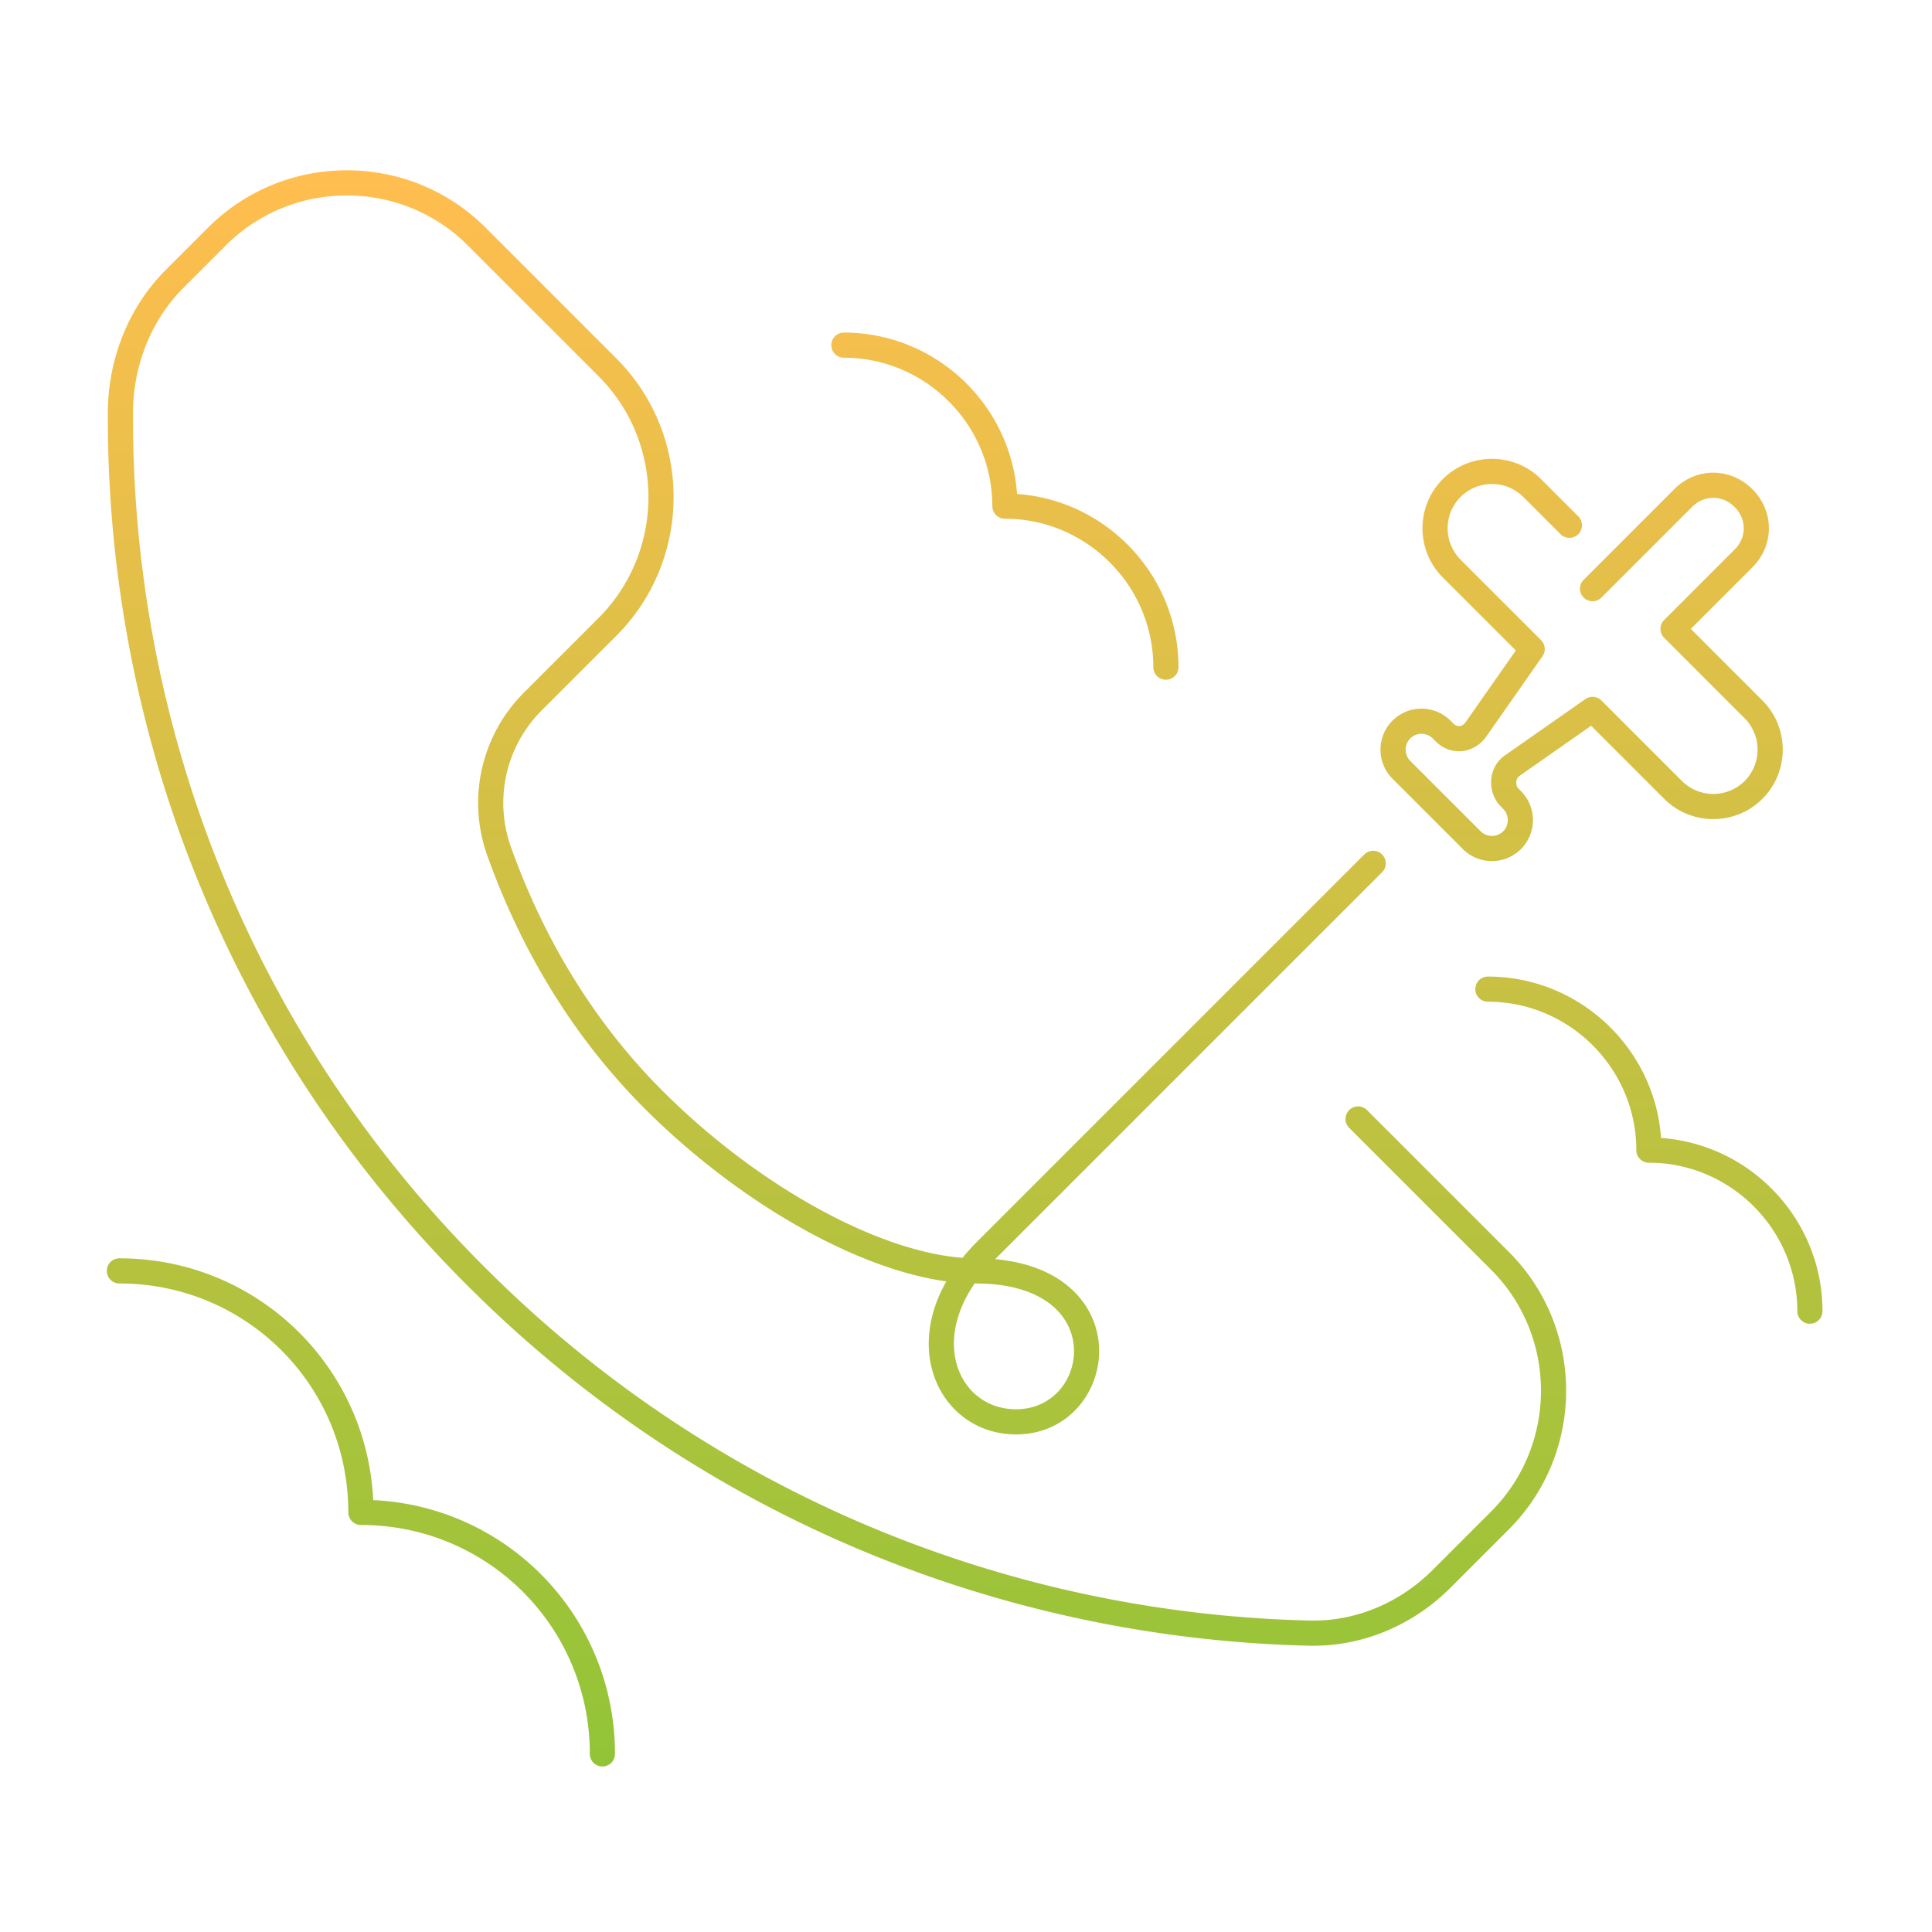 <svg width="192" height="192" viewBox="0 0 192 192" fill="none" xmlns="http://www.w3.org/2000/svg"><path d="M157.382 57.616a1.25 1.25 0 0 0 1.768 1.768l-1.768-1.768Zm8.884 4.884-.884-.884a1.25 1.25 0 0 0 0 1.768l.884-.884Zm-8 8 .884-.884a1.25 1.25 0 0 0-1.601-.14l.717 1.024Zm-8 5.6-.717-1.024.717 1.024Zm-.3 3.1-.934.83c.016.019.033.037.05.054l.884-.884Zm.3.3.884-.884-.884.884Zm-4 4-.884.884.884-.884Zm-7-7 .884-.884-.884.884Zm4-4 .884-.884-.884.884Zm.3.3-.884.884.884-.884Zm3.1-.3 1.011.735a.194.194 0 0 0 .013-.018l-1.024-.717Zm5.6-8 1.024.717a1.25 1.25 0 0 0-.14-1.6l-.884.883Zm0-16 .884-.884-.884.884Zm2.816 4.584a1.25 1.25 0 0 0 1.768-1.768l-1.768 1.768ZM58.616 174.3a1.25 1.25 0 0 0 2.5 0h-2.5Zm-22.75-24h-1.25c0 .69.56 1.25 1.25 1.25v-1.25Zm-24-25.25a1.25 1.25 0 0 0 0 2.5v-2.5Zm166.75 5.25a1.25 1.25 0 0 0 2.5 0h-2.5Zm-14.75-16h-1.25c0 .69.56 1.25 1.25 1.25v-1.25Zm-16-17.25a1.25 1.25 0 0 0 0 2.5v-2.5Zm-33.25-30.75a1.25 1.25 0 0 0 2.5 0h-2.5Zm-14.75-16h-1.25c0 .69.56 1.25 1.25 1.25V50.3Zm-16-17.25a1.25 1.25 0 0 0 0 2.5v-2.5Zm53.484 53.634a1.25 1.25 0 0 0-1.768-1.768l1.768 1.768ZM49.566 84.5l-1.181.409.003.01 1.178-.419Zm10.8-48-.884.884.884-.884Zm-13-13 .884-.884-.884.884Zm-25.8 0 .884.884-.884-.884Zm-4.2 4.2-.884-.884.884.884Zm-5.4 13-1.25-.026v.018l1.25.008Zm35.4 86.2.884-.884-.002-.002-.882.886Zm82.8 35.4-.029 1.25h.004l.025-1.25Zm18.9-37-.884.884.884-.884Zm-13.216-14.984a1.25 1.25 0 0 0-1.768 1.768l1.768-1.768Zm23.3-50.932 9-9-1.768-1.768-9 9 1.768 1.768Zm9-9c1.212-1.212 3.02-1.212 4.232 0l1.768-1.768c-2.188-2.188-5.58-2.188-7.768 0l1.768 1.768Zm4.232 0c1.212 1.212 1.212 3.02 0 4.232l1.768 1.768c2.188-2.188 2.188-5.58 0-7.768l-1.768 1.768Zm0 4.232-7 7 1.768 1.768 7-7-1.768-1.768Zm-7 8.768 8 8 1.768-1.768-8-8-1.768 1.768Zm8 8a4.423 4.423 0 0 1 0 6.232l1.768 1.768c2.688-2.688 2.688-7.08 0-9.768l-1.768 1.768Zm0 6.232a4.423 4.423 0 0 1-6.232 0l-1.768 1.768c2.688 2.688 7.08 2.688 9.768 0l-1.768-1.768Zm-6.232 0-8-8-1.768 1.768 8 8 1.768-1.768Zm-9.601-8.14-8 5.6 1.434 2.048 8-5.6-1.434-2.048Zm-8 5.6c-1.673 1.171-1.763 3.553-.517 4.954l1.868-1.66c-.353-.399-.244-1.017.083-1.246l-1.434-2.048Zm-.467 5.008.3.3 1.768-1.768-.3-.3-1.768 1.768Zm.3.3c.612.612.612 1.62 0 2.232l1.768 1.768a4.087 4.087 0 0 0 0-5.768l-1.768 1.768Zm0 2.232a1.586 1.586 0 0 1-2.232 0l-1.768 1.768a4.087 4.087 0 0 0 5.768 0l-1.768-1.768Zm-2.232 0-7-7-1.768 1.768 7 7 1.768-1.768Zm-7-7a1.586 1.586 0 0 1 0-2.232l-1.768-1.768a4.087 4.087 0 0 0 0 5.768l1.768-1.768Zm0-2.232a1.586 1.586 0 0 1 2.232 0l1.768-1.768a4.087 4.087 0 0 0-5.768 0l1.768 1.768Zm2.232 0 .3.3 1.768-1.768-.3-.3-1.768 1.768Zm.3.3c1.462 1.462 3.759 1.25 4.995-.449l-2.022-1.47c-.364.5-.867.49-1.205.151l-1.768 1.768Zm5.008-.467 5.6-8-2.048-1.434-5.6 8 2.048 1.434Zm5.46-9.6-8-8-1.768 1.767 8 8 1.768-1.768Zm-8-8a4.423 4.423 0 0 1 0-6.233l-1.768-1.768c-2.688 2.688-2.688 7.08 0 9.768l1.768-1.768Zm0-6.233a4.423 4.423 0 0 1 6.232 0l1.768-1.768c-2.688-2.688-7.08-2.688-9.768 0l1.768 1.768Zm6.232 0 3.7 3.7 1.768-1.768-3.7-3.7-1.768 1.768ZM61.116 174.3c0-13.99-11.26-25.25-25.25-25.25v2.5c12.61 0 22.75 10.14 22.75 22.75h2.5Zm-24-24c0-13.99-11.26-25.25-25.25-25.25v2.5c12.61 0 22.75 10.14 22.75 22.75h2.5Zm144-20c0-9.49-7.759-17.25-17.25-17.25v2.5c8.11 0 14.75 6.64 14.75 14.75h2.5Zm-16-16c0-9.49-7.759-17.25-17.25-17.25v2.5c8.11 0 14.75 6.64 14.75 14.75h2.5Zm-48-48c0-9.49-7.759-17.25-17.25-17.25v2.5c8.11 0 14.75 6.64 14.75 14.75h2.5Zm-16-16c0-9.49-7.76-17.25-17.25-17.25v2.5c8.11 0 14.75 6.64 14.75 14.75h2.5Zm34.466 34.616-38.5 38.5 1.768 1.768 38.5-38.5-1.768-1.768Zm-38.5 38.5c-4.24 4.24-5.464 8.933-4.448 12.709 1.016 3.772 4.243 6.425 8.332 6.425v-2.5c-2.91 0-5.183-1.847-5.918-4.575-.733-2.724.042-6.531 3.802-10.291l-1.768-1.768Zm3.884 19.134c5.314 0 8.539-4.456 8.247-8.833-.147-2.219-1.188-4.423-3.253-6.054-2.057-1.624-5.041-2.613-8.994-2.613v2.5c3.548 0 5.938.886 7.444 2.075 1.497 1.181 2.207 2.727 2.309 4.258.208 3.123-2.067 6.167-5.753 6.167v2.5Zm-4-17.5c-4.212 0-9.503-1.652-15.036-4.603-5.512-2.939-11.163-7.114-16.08-12.031l-1.768 1.768c5.084 5.083 10.933 9.408 16.671 12.469 5.716 3.049 11.426 4.897 16.213 4.897v-2.5ZM65.85 108.416c-7.05-7.051-11.96-15.484-15.106-24.335l-2.356.838c3.254 9.15 8.345 17.916 15.694 25.265l1.768-1.768ZM50.747 84.091a12.994 12.994 0 0 1 3.103-13.507l-1.768-1.768a15.494 15.494 0 0 0-3.697 16.093l2.362-.818Zm3.103-13.507 7.4-7.4-1.768-1.768-7.4 7.4 1.768 1.768Zm7.4-7.4c7.588-7.588 7.588-19.98 0-27.568l-1.768 1.768c6.612 6.612 6.612 17.42 0 24.032l1.768 1.768Zm-13-40.568c-7.588-7.588-19.98-7.588-27.568 0l1.768 1.768c6.612-6.612 17.42-6.612 24.032 0l1.768-1.768Zm-27.568 0-4.2 4.2 1.768 1.768 4.2-4.2-1.768-1.768Zm-4.2 4.2c-3.643 3.643-5.66 8.657-5.765 13.859l2.499.05c.094-4.598 1.877-8.984 5.034-12.141l-1.768-1.768Zm-5.766 13.876c-.202 31.62 11.72 63.147 35.768 87.094l1.764-1.772c-23.552-23.453-35.23-54.326-35.032-85.306l-2.5-.016Zm35.766 87.092c23.137 23.137 53.348 35.058 83.655 35.766l.058-2.5c-29.692-.693-59.282-12.371-81.945-35.034l-1.768 1.768Zm83.659 35.766c5.261.107 10.283-2.04 14.009-5.766l-1.768-1.768c-3.274 3.274-7.651 5.127-12.19 5.034l-.051 2.5Zm14.009-5.766 5.8-5.8-1.768-1.768-5.8 5.8 1.768 1.768Zm5.8-5.8c7.588-7.588 7.588-19.98 0-27.568l-1.768 1.768c6.612 6.612 6.612 17.42 0 24.032l1.768 1.768Zm0-27.568-14.1-14.1-1.768 1.768 14.1 14.1 1.768-1.768Zm-88.7-88.8-13-13-1.768 1.768 13 13 1.768-1.768Z" fill="url(#a)"/><defs><linearGradient id="a" x1="95.866" y1="18.175" x2="95.866" y2="174.3" gradientUnits="userSpaceOnUse"><stop stop-color="#FFBE4F"/><stop offset="1" stop-color="#93C437"/></linearGradient></defs></svg>